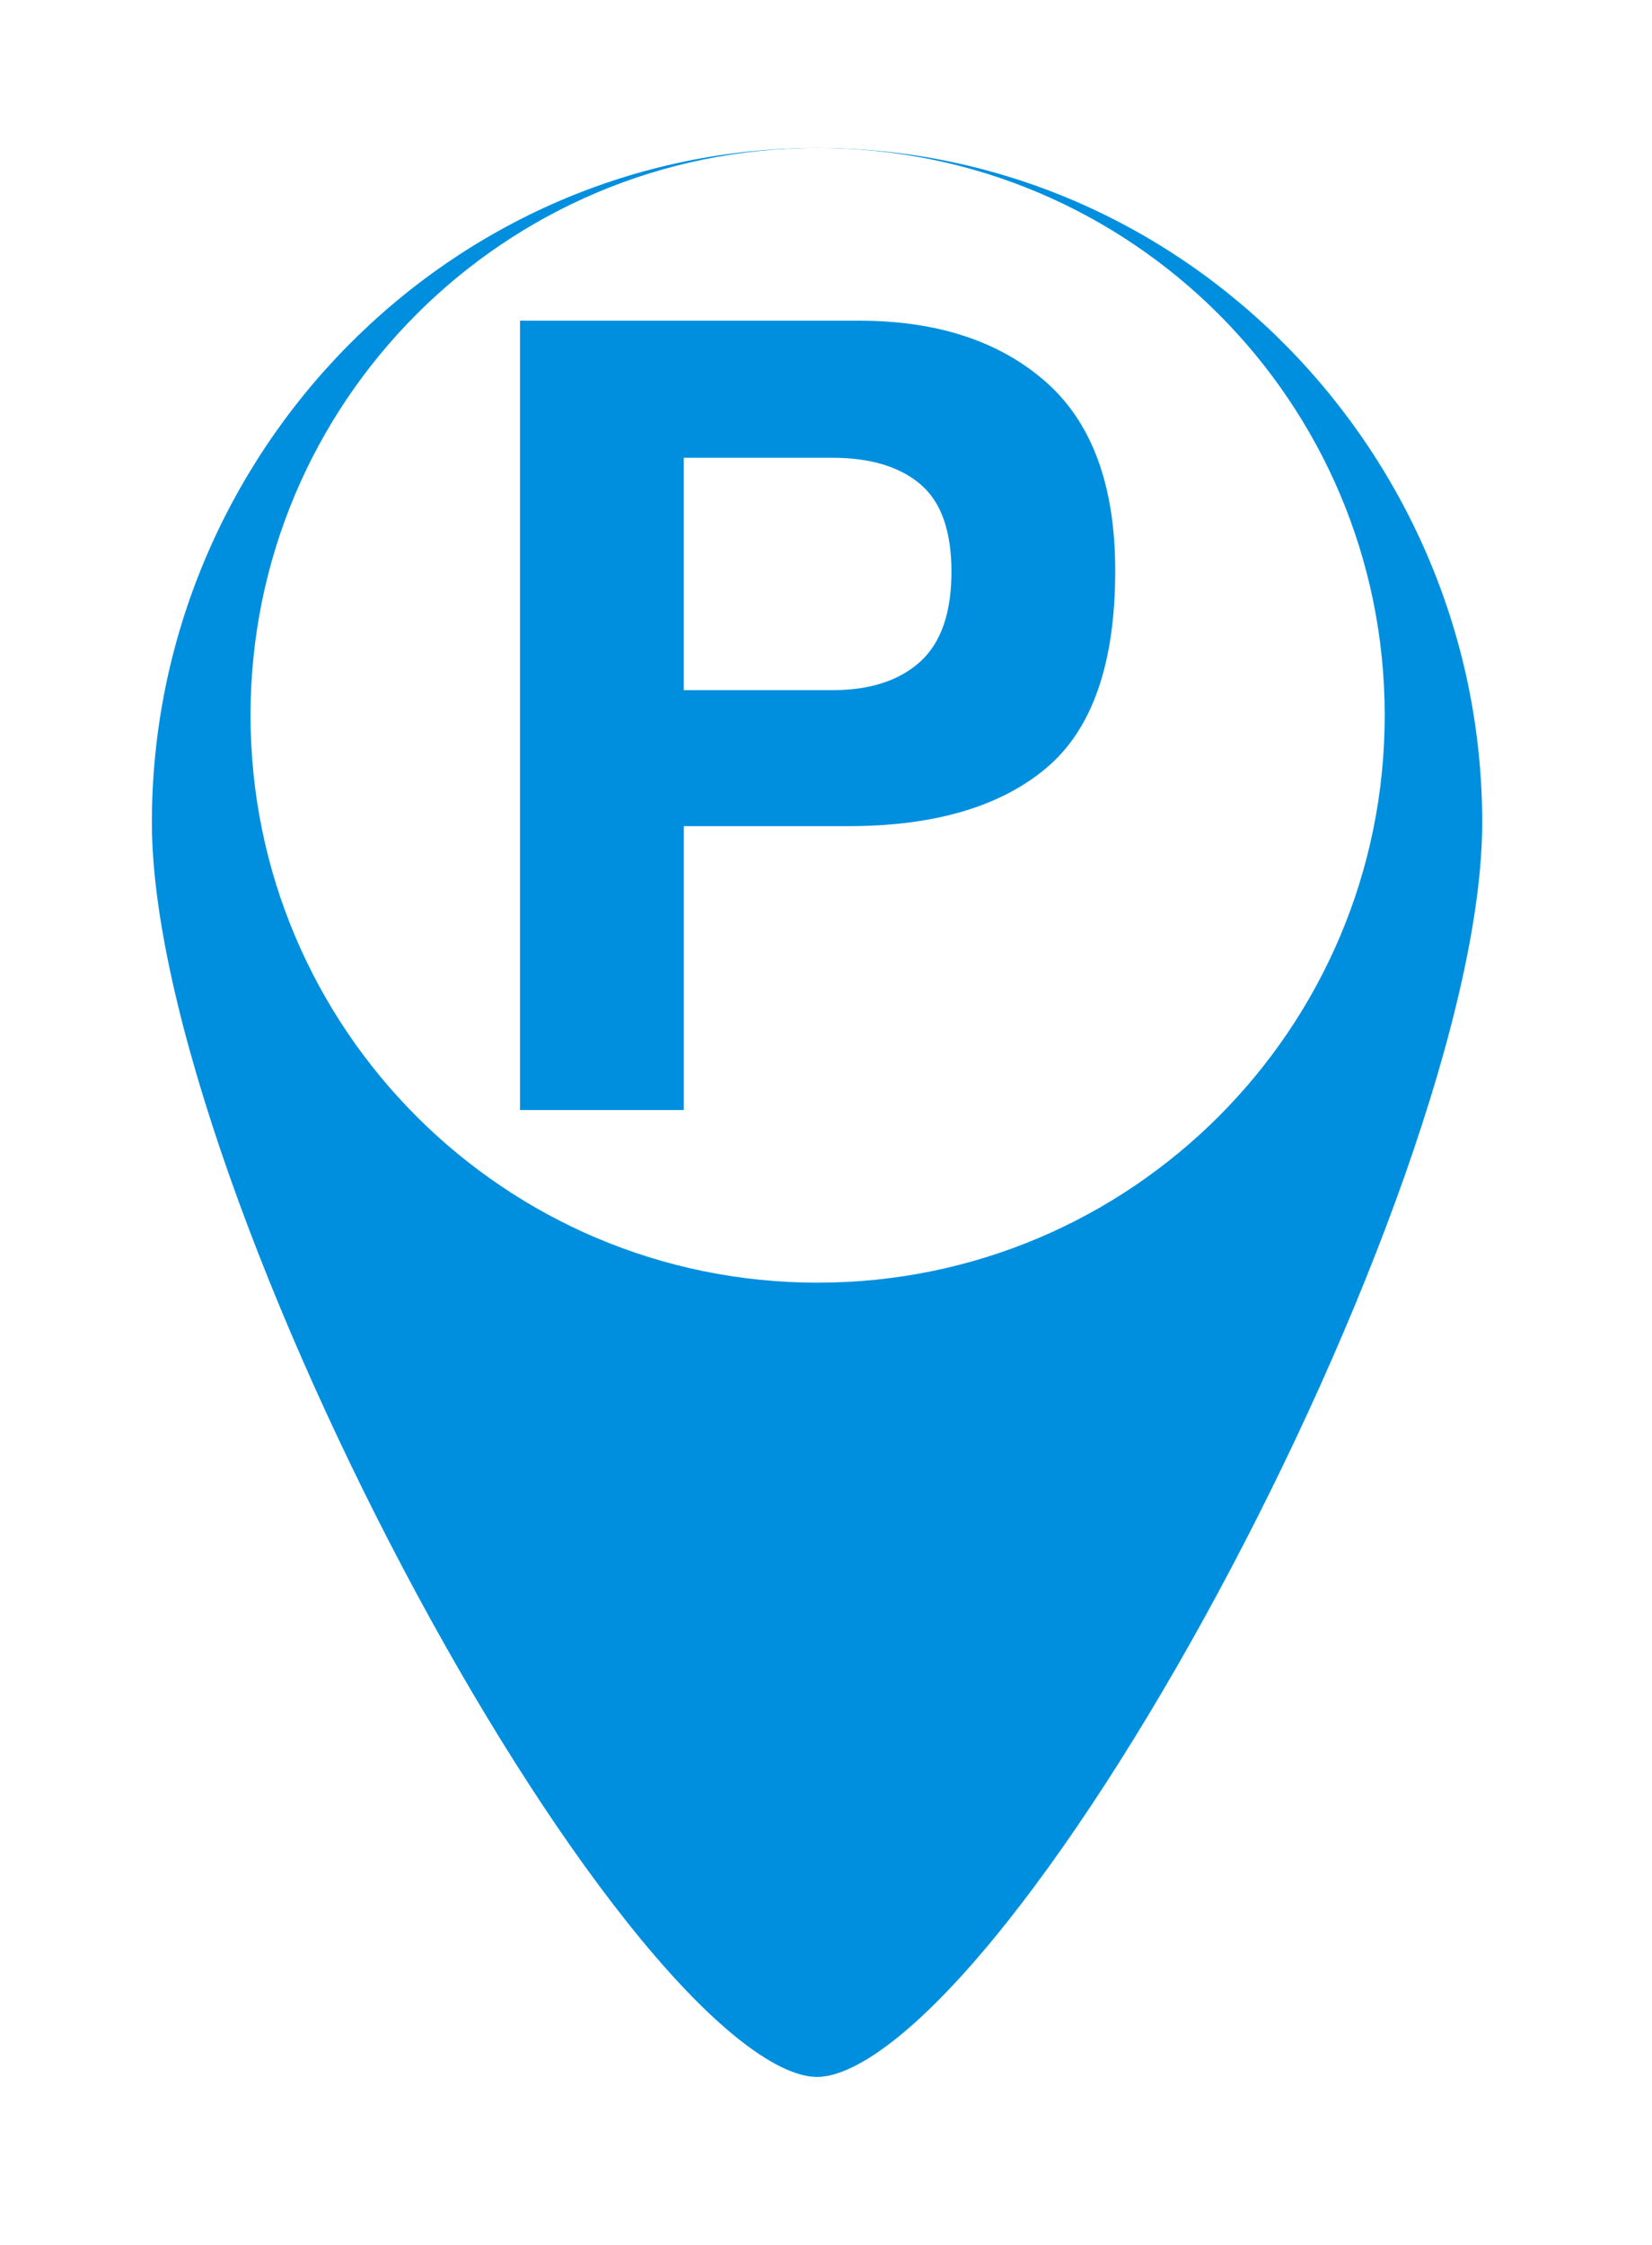<svg width="67" height="91" viewBox="0 0 67 91" fill="none" xmlns="http://www.w3.org/2000/svg">
<g filter="url(#filter0_d_16_417)">
<path d="M33.137 1C17.682 1 5.16 13.838 5.16 29.345C5.16 44.844 24.784 81.2 33.137 81.2C41.491 81.2 61.114 44.844 61.114 29.345C61.114 13.838 48.584 1 33.137 1Z" fill="#008FDF"/>
<path d="M33.137 1C17.682 1 5.16 13.838 5.16 29.345C5.16 44.844 24.784 81.2 33.137 81.2C41.491 81.2 61.114 44.844 61.114 29.345C61.114 13.838 48.584 1 33.137 1Z" stroke="white" stroke-width="2"/>
</g>
<path d="M10.161 29C10.161 41.703 20.458 52 33.16 52C45.863 52 56.16 41.703 56.16 29C56.16 16.297 45.863 6 33.16 6C20.458 6 10.161 16.297 10.161 29Z" fill="white"/>
<path d="M42.42 31.149C40.547 32.713 37.872 33.493 34.395 33.493H27.733V45H21.091V13H34.83C37.998 13 40.523 13.824 42.406 15.474C44.288 17.125 45.23 19.679 45.23 23.137C45.23 26.913 44.293 29.584 42.42 31.147V31.149ZM37.317 19.621C36.471 18.913 35.285 18.558 33.757 18.558H27.731V27.979H33.757C35.282 27.979 36.468 27.595 37.317 26.829C38.162 26.063 38.588 24.845 38.588 23.183C38.588 21.52 38.165 20.331 37.317 19.623V19.621Z" fill="#008FDF"/>
<defs>
<filter id="filter0_d_16_417" x="0.16" y="0" width="65.954" height="90.2" filterUnits="userSpaceOnUse" color-interpolation-filters="sRGB">
<feFlood flood-opacity="0" result="BackgroundImageFix"/>
<feColorMatrix in="SourceAlpha" type="matrix" values="0 0 0 0 0 0 0 0 0 0 0 0 0 0 0 0 0 0 127 0" result="hardAlpha"/>
<feOffset dy="4"/>
<feGaussianBlur stdDeviation="2"/>
<feComposite in2="hardAlpha" operator="out"/>
<feColorMatrix type="matrix" values="0 0 0 0 0 0 0 0 0 0 0 0 0 0 0 0 0 0 0.25 0"/>
<feBlend mode="normal" in2="BackgroundImageFix" result="effect1_dropShadow_16_417"/>
<feBlend mode="normal" in="SourceGraphic" in2="effect1_dropShadow_16_417" result="shape"/>
</filter>
</defs>
</svg>
